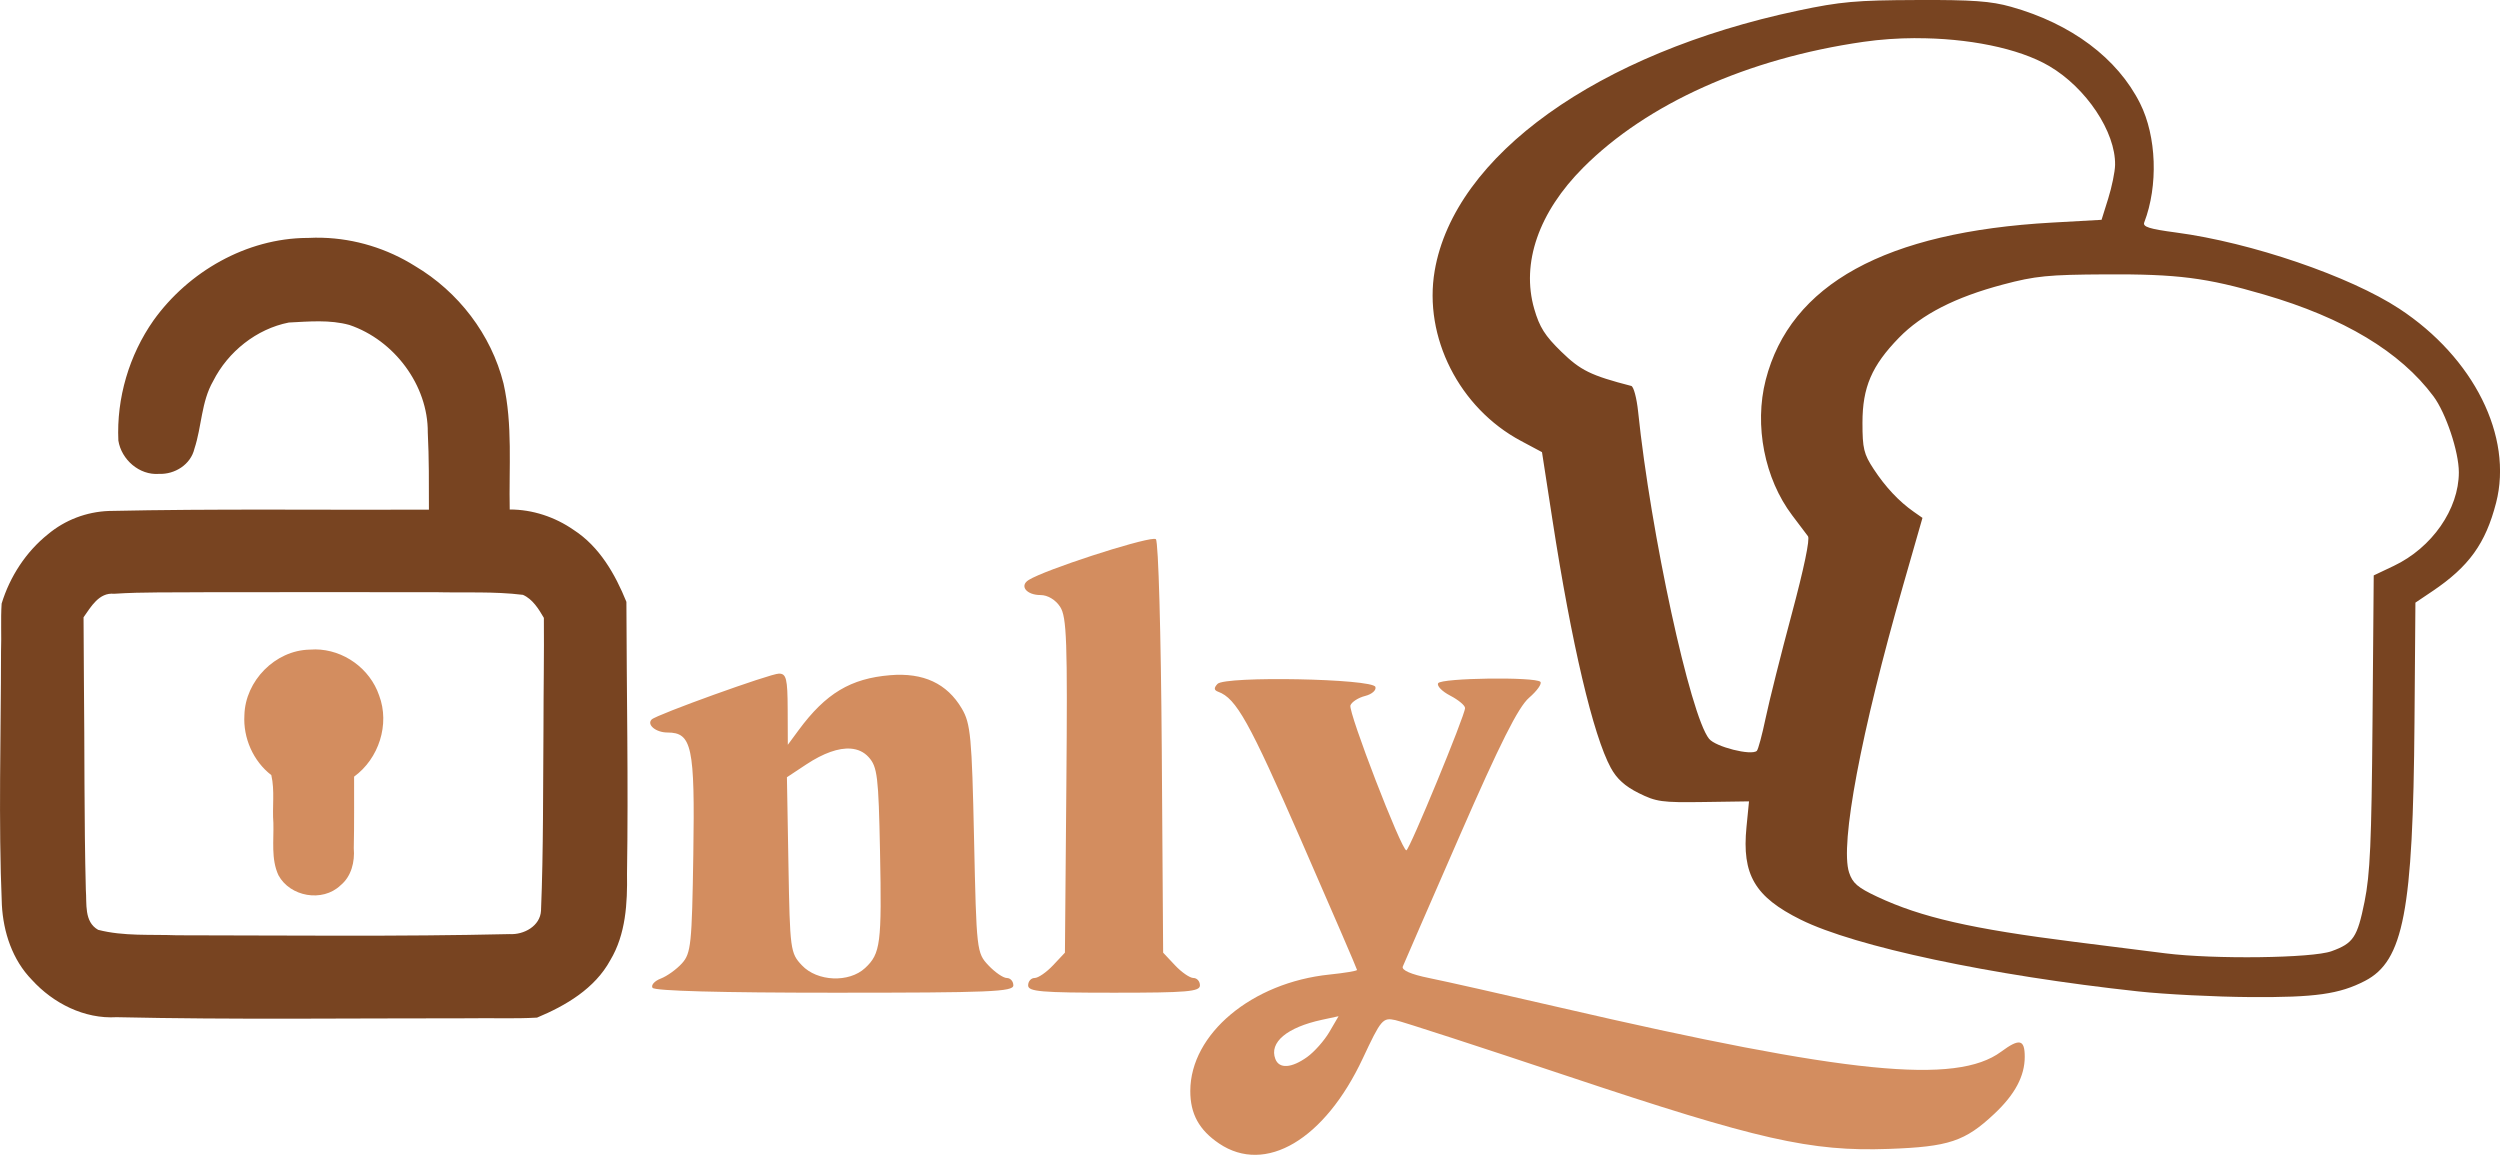 <?xml version="1.0" encoding="UTF-8" standalone="no"?>
<!-- Created with Inkscape (http://www.inkscape.org/) -->

<svg
   width="140.824mm"
   height="65.051mm"
   viewBox="0 0 140.824 65.051"
   version="1.1"
   id="svg1"
   xml:space="preserve"
   inkscape:export-filename="../../../../../../../../Google Drive/Mi unidad/ciclo/lenguaje de marca/Pruevas/assets/logogrande.png"
   inkscape:export-xdpi="96"
   inkscape:export-ydpi="96"
   inkscape:version="1.3.2 (091e20e, 2023-11-25)"
   sodipodi:docname="logogrande.svg"
   xmlns:inkscape="http://www.inkscape.org/namespaces/inkscape"
   xmlns:sodipodi="http://sodipodi.sourceforge.net/DTD/sodipodi-0.dtd"
   xmlns="http://www.w3.org/2000/svg"
   xmlns:svg="http://www.w3.org/2000/svg"><sodipodi:namedview
     id="namedview1"
     pagecolor="#505050"
     bordercolor="#eeeeee"
     borderopacity="1"
     inkscape:showpageshadow="0"
     inkscape:pageopacity="0"
     inkscape:pagecheckerboard="0"
     inkscape:deskcolor="#505050"
     inkscape:document-units="mm"
     inkscape:zoom="1.0368618"
     inkscape:cx="268.11674"
     inkscape:cy="85.35371"
     inkscape:window-width="1920"
     inkscape:window-height="948"
     inkscape:window-x="0"
     inkscape:window-y="25"
     inkscape:window-maximized="1"
     inkscape:current-layer="layer1" /><defs
     id="defs1"><clipPath
       clipPathUnits="userSpaceOnUse"
       id="clipPath24"><path
         style="fill:#000000;stroke-width:1"
         d="m 0.611,206.691 c -4.115,0.013 -5.217,0.112 -8.109,0.724 -13.746,2.908 -23.565,9.935 -24.918,17.834 -0.778,4.54 1.686,9.405 5.904,11.657 l 1.452,0.775 0.71,4.606 c 1.313,8.519 2.795,14.816 4.01,17.041 0.408,0.747 0.967,1.253 1.901,1.72 1.208,0.604 1.594,0.658 4.446,0.616 l 3.123,-0.045 -0.174,1.766 c -0.321,3.26 0.569,4.78 3.718,6.343 3.725,1.849 13.02,3.824 23.151,4.92 1.819,0.197 5.272,0.371 7.673,0.387 4.446,0.03 6.099,-0.203 7.848,-1.108 2.646,-1.369 3.298,-4.772 3.397,-17.749 l 0.062,-8.178 1.16,-0.78 c 2.509,-1.687 3.651,-3.272 4.371,-6.065 1.17,-4.539 -1.526,-9.943 -6.633,-13.299 -3.396,-2.232 -10.15,-4.539 -15.294,-5.223 -1.85,-0.246 -2.307,-0.391 -2.191,-0.694 0.966,-2.518 0.848,-5.899 -0.285,-8.16 -1.55,-3.094 -4.706,-5.457 -8.839,-6.619 -1.388,-0.39 -2.638,-0.481 -6.482,-0.468 z"
         id="path25" /></clipPath></defs><g
     inkscape:label="Capa 1"
     inkscape:groupmode="layer"
     id="layer1"
     transform="translate(-36.635,-48.822)"><path
       id="path2"
       style="fill:#784421;fill-opacity:1;stroke-width:0.662"
       d="m 144.592,48.823 c -3.382,0.011 -4.288,0.092 -6.665,0.595 -11.297,2.39 -19.365,8.165 -20.477,14.656 -0.639,3.731 1.386,7.729 4.852,9.58 l 1.193,0.637 0.584,3.785 c 1.079,7.001 2.297,12.176 3.295,14.004 0.335,0.614 0.795,1.03 1.562,1.413 0.993,0.496 1.31,0.54 3.654,0.506 l 2.566,-0.037 -0.143,1.451 c -0.264,2.68 0.468,3.929 3.056,5.213 3.061,1.519 10.7,3.142 19.026,4.043 1.495,0.162 4.332,0.305 6.306,0.318 3.654,0.025 5.012,-0.167 6.45,-0.911 2.175,-1.125 2.71,-3.922 2.791,-14.587 l 0.052,-6.721 0.953,-0.641 c 2.062,-1.387 3,-2.689 3.592,-4.984 0.961,-3.73 -1.254,-8.172 -5.451,-10.93 -2.791,-1.834 -8.342,-3.73 -12.569,-4.293 -1.52,-0.202 -1.895,-0.321 -1.8,-0.569 0.794,-2.069 0.697,-4.848 -0.235,-6.707 -1.274,-2.542 -3.867,-4.485 -7.263,-5.439 -1.141,-0.321 -2.168,-0.395 -5.327,-0.384 z m -0.068,2.15 c 2.943,-0.01 5.816,0.559 7.539,1.568 2.088,1.223 3.749,3.716 3.714,5.573 -0.007,0.384 -0.182,1.237 -0.388,1.894 l -0.374,1.196 -2.788,0.156 c -9.381,0.523 -14.75,3.475 -16.132,8.87 -0.654,2.552 -0.065,5.559 1.492,7.618 0.385,0.509 0.786,1.04 0.891,1.18 0.119,0.158 -0.228,1.822 -0.912,4.371 -0.607,2.263 -1.268,4.898 -1.469,5.855 -0.2,0.957 -0.425,1.796 -0.501,1.864 -0.31,0.283 -2.321,-0.225 -2.689,-0.679 -1.061,-1.309 -3.287,-11.572 -3.998,-18.437 -0.079,-0.758 -0.252,-1.405 -0.384,-1.44 -2.279,-0.589 -2.855,-0.871 -3.943,-1.931 -0.922,-0.897 -1.227,-1.381 -1.524,-2.41 -0.743,-2.579 0.25,-5.444 2.762,-7.961 3.594,-3.601 9.255,-6.142 15.778,-7.081 0.956,-0.138 1.945,-0.205 2.926,-0.209 z M 54.794,62.214 c -0.263,-0.007 -0.526,-0.004 -0.79,0.01 l -0.066,5.16e-4 h -0.01 c -3.407,0.022 -6.679,1.898 -8.644,4.643 -1.376,1.957 -2.091,4.384 -1.982,6.772 0.171,1.075 1.186,1.963 2.293,1.876 0.887,0.035 1.782,-0.524 1.991,-1.416 0.417,-1.255 0.382,-2.645 1.058,-3.816 0.833,-1.651 2.441,-2.935 4.261,-3.294 1.132,-0.057 2.308,-0.168 3.412,0.137 2.524,0.853 4.437,3.401 4.415,6.06 0.073,1.447 0.063,2.897 0.064,4.345 -6.014,0.024 -12.029,-0.058 -18.042,0.073 -1.249,0.049 -2.459,0.508 -3.417,1.311 -1.242,0.992 -2.149,2.394 -2.61,3.906 -0.059,0.896 -8.77e-4,1.797 -0.034,2.695 -0.003,4.757 -0.152,9.519 0.047,14.273 0.082,1.544 0.594,3.102 1.691,4.226 1.201,1.322 2.956,2.213 4.77,2.104 6.609,0.147 13.22,0.057 19.83,0.062 1.283,-0.024 2.583,0.035 3.855,-0.038 1.626,-0.678 3.256,-1.637 4.125,-3.232 0.878,-1.463 0.97,-3.214 0.943,-4.876 0.08,-5.104 -0.022,-10.208 -0.034,-15.312 -0.634,-1.565 -1.518,-3.112 -2.97,-4.051 -1.051,-0.73 -2.321,-1.155 -3.603,-1.151 -0.05,-2.363 0.174,-4.77 -0.348,-7.095 -0.692,-2.761 -2.544,-5.174 -4.988,-6.62 -1.561,-0.981 -3.375,-1.541 -5.216,-1.592 z m 100.452,2.063 c 4.054,-0.02 5.664,0.185 8.923,1.137 4.496,1.312 7.674,3.221 9.542,5.731 0.703,0.945 1.43,3.121 1.43,4.282 0,2.076 -1.51,4.247 -3.666,5.272 l -1.129,0.536 -0.068,8.249 c -0.056,6.81 -0.135,8.578 -0.45,10.137 -0.406,2.005 -0.628,2.337 -1.862,2.783 -1.084,0.392 -6.617,0.463 -9.35,0.119 -1.256,-0.158 -3.555,-0.448 -5.11,-0.644 -5.814,-0.733 -8.648,-1.381 -11.128,-2.545 -1.102,-0.517 -1.387,-0.763 -1.585,-1.364 -0.52,-1.577 0.666,-7.881 3.05,-16.195 l 1.084,-3.781 -0.494,-0.346 c -0.83,-0.581 -1.593,-1.395 -2.255,-2.404 -0.556,-0.848 -0.631,-1.158 -0.631,-2.609 0,-2 0.522,-3.214 2.057,-4.79 1.284,-1.319 3.172,-2.284 5.863,-2.997 1.82,-0.483 2.548,-0.555 5.779,-0.571 z M 61.145,82.179 c 1.648,0.042 3.308,-0.052 4.946,0.15 0.548,0.24 0.893,0.803 1.18,1.298 0.018,2.05 -0.022,4.115 -0.022,6.172 -0.03,3.44 9.1e-5,6.884 -0.139,10.321 -0.046,0.867 -0.968,1.365 -1.762,1.319 -6.247,0.146 -12.497,0.073 -18.745,0.067 -1.479,-0.057 -2.997,0.065 -4.44,-0.307 -0.802,-0.453 -0.632,-1.478 -0.693,-2.253 -0.101,-3.958 -0.066,-7.919 -0.109,-11.878 -0.007,-1.158 -0.013,-2.316 -0.02,-3.474 0.417,-0.593 0.873,-1.408 1.718,-1.325 1.614,-0.108 3.394,-0.068 5.078,-0.087 4.336,-0.008 8.672,-0.006 13.008,-0.001 z" /><path
       id="path3-6"
       style="fill:#d38d5f;fill-opacity:1;stroke-width:1.045"
       d="m 101.638,79.176 c -0.842,0.024 -6.113,1.73 -7.056,2.314 -0.537,0.332 -0.13,0.851 0.668,0.851 0.399,0 0.842,0.265 1.1,0.659 0.374,0.571 0.422,1.916 0.352,10.072 l -0.08,9.413 -0.67,0.713 c -0.369,0.392 -0.835,0.714 -1.037,0.714 -0.202,0 -0.366,0.187 -0.366,0.415 0,0.353 0.722,0.414 4.839,0.414 4.118,0 4.839,-0.061 4.839,-0.414 0,-0.228 -0.165,-0.415 -0.366,-0.415 -0.202,0 -0.668,-0.321 -1.037,-0.714 l -0.67,-0.713 -0.078,-11.519 c -0.044,-6.441 -0.189,-11.631 -0.33,-11.771 -0.014,-0.014 -0.051,-0.02 -0.107,-0.018 z m -47.245,6.227 c -0.106,-8.18e-4 -0.213,0.003 -0.32,0.012 -1.936,0.04 -3.622,1.759 -3.671,3.688 -0.079,1.282 0.495,2.595 1.516,3.38 0.204,0.882 0.045,1.798 0.116,2.694 0.029,0.978 -0.137,2.033 0.285,2.945 0.657,1.216 2.48,1.537 3.49,0.577 0.62,-0.504 0.819,-1.331 0.754,-2.098 0.029,-1.343 0.015,-2.687 0.018,-4.031 1.392,-1.013 2.022,-2.947 1.411,-4.57 -0.519,-1.522 -2,-2.586 -3.598,-2.598 z m 26.12,1.363 c -0.485,6.55e-4 -6.897,2.311 -7.17,2.583 -0.294,0.294 0.239,0.735 0.888,0.735 1.383,0 1.552,0.795 1.458,6.862 -0.078,5.07 -0.131,5.577 -0.639,6.14 -0.304,0.337 -0.841,0.723 -1.192,0.857 -0.351,0.134 -0.562,0.369 -0.468,0.521 0.111,0.177 3.818,0.277 10.248,0.277 8.774,0 10.078,-0.053 10.078,-0.414 0,-0.228 -0.165,-0.415 -0.367,-0.415 -0.202,0 -0.668,-0.321 -1.037,-0.713 -0.66,-0.702 -0.673,-0.808 -0.809,-7.121 -0.124,-5.764 -0.193,-6.503 -0.691,-7.345 -0.835,-1.414 -2.163,-2.032 -4.034,-1.878 -2.226,0.183 -3.628,1.024 -5.154,3.091 l -0.612,0.83 -0.008,-2.005 c -0.007,-1.722 -0.077,-2.005 -0.493,-2.005 z m 39.972,0.281 c -1.38,0.019 -2.746,0.111 -2.838,0.259 -0.09,0.146 0.214,0.46 0.675,0.699 0.461,0.239 0.839,0.554 0.839,0.7 0,0.412 -3.137,8.016 -3.307,8.016 -0.277,-9.2e-4 -3.288,-7.808 -3.15,-8.167 0.075,-0.195 0.447,-0.433 0.827,-0.529 0.38,-0.095 0.641,-0.324 0.58,-0.509 -0.155,-0.466 -8.469,-0.625 -8.895,-0.17 -0.214,0.229 -0.202,0.354 0.044,0.444 1.011,0.371 1.743,1.683 4.642,8.31 1.746,3.993 3.175,7.305 3.175,7.359 0,0.054 -0.699,0.171 -1.552,0.259 -4.373,0.451 -7.835,3.344 -7.841,6.554 -0.003,1.295 0.495,2.203 1.625,2.965 2.611,1.759 5.946,-0.218 8.092,-4.798 1.03,-2.198 1.125,-2.31 1.833,-2.155 0.411,0.09 4.791,1.514 9.735,3.166 10.712,3.578 13.659,4.246 18.056,4.09 3.39,-0.12 4.298,-0.423 5.958,-1.985 1.156,-1.087 1.705,-2.12 1.705,-3.205 0,-0.986 -0.296,-1.05 -1.327,-0.288 -2.534,1.874 -8.664,1.261 -24.808,-2.477 -3.194,-0.74 -6.532,-1.492 -7.418,-1.671 -1.02,-0.206 -1.563,-0.444 -1.481,-0.648 0.071,-0.177 1.515,-3.496 3.209,-7.374 2.271,-5.202 3.295,-7.239 3.903,-7.765 0.453,-0.392 0.739,-0.796 0.637,-0.899 -0.145,-0.145 -1.538,-0.2 -2.918,-0.181 z m -35.928,3.945 c 0.406,0.031 0.745,0.19 1.006,0.477 0.495,0.546 0.559,1.08 0.643,5.305 0.103,5.205 0.031,5.765 -0.84,6.576 -0.904,0.842 -2.698,0.765 -3.561,-0.152 -0.65,-0.691 -0.673,-0.862 -0.757,-5.654 l -0.086,-4.941 1.085,-0.718 c 0.975,-0.645 1.834,-0.946 2.51,-0.893 z m 27.479,15.073 -0.517,0.885 c -0.284,0.487 -0.847,1.122 -1.251,1.412 -0.882,0.633 -1.577,0.677 -1.793,0.112 -0.358,-0.934 0.651,-1.782 2.629,-2.208 z" /></g></svg>
